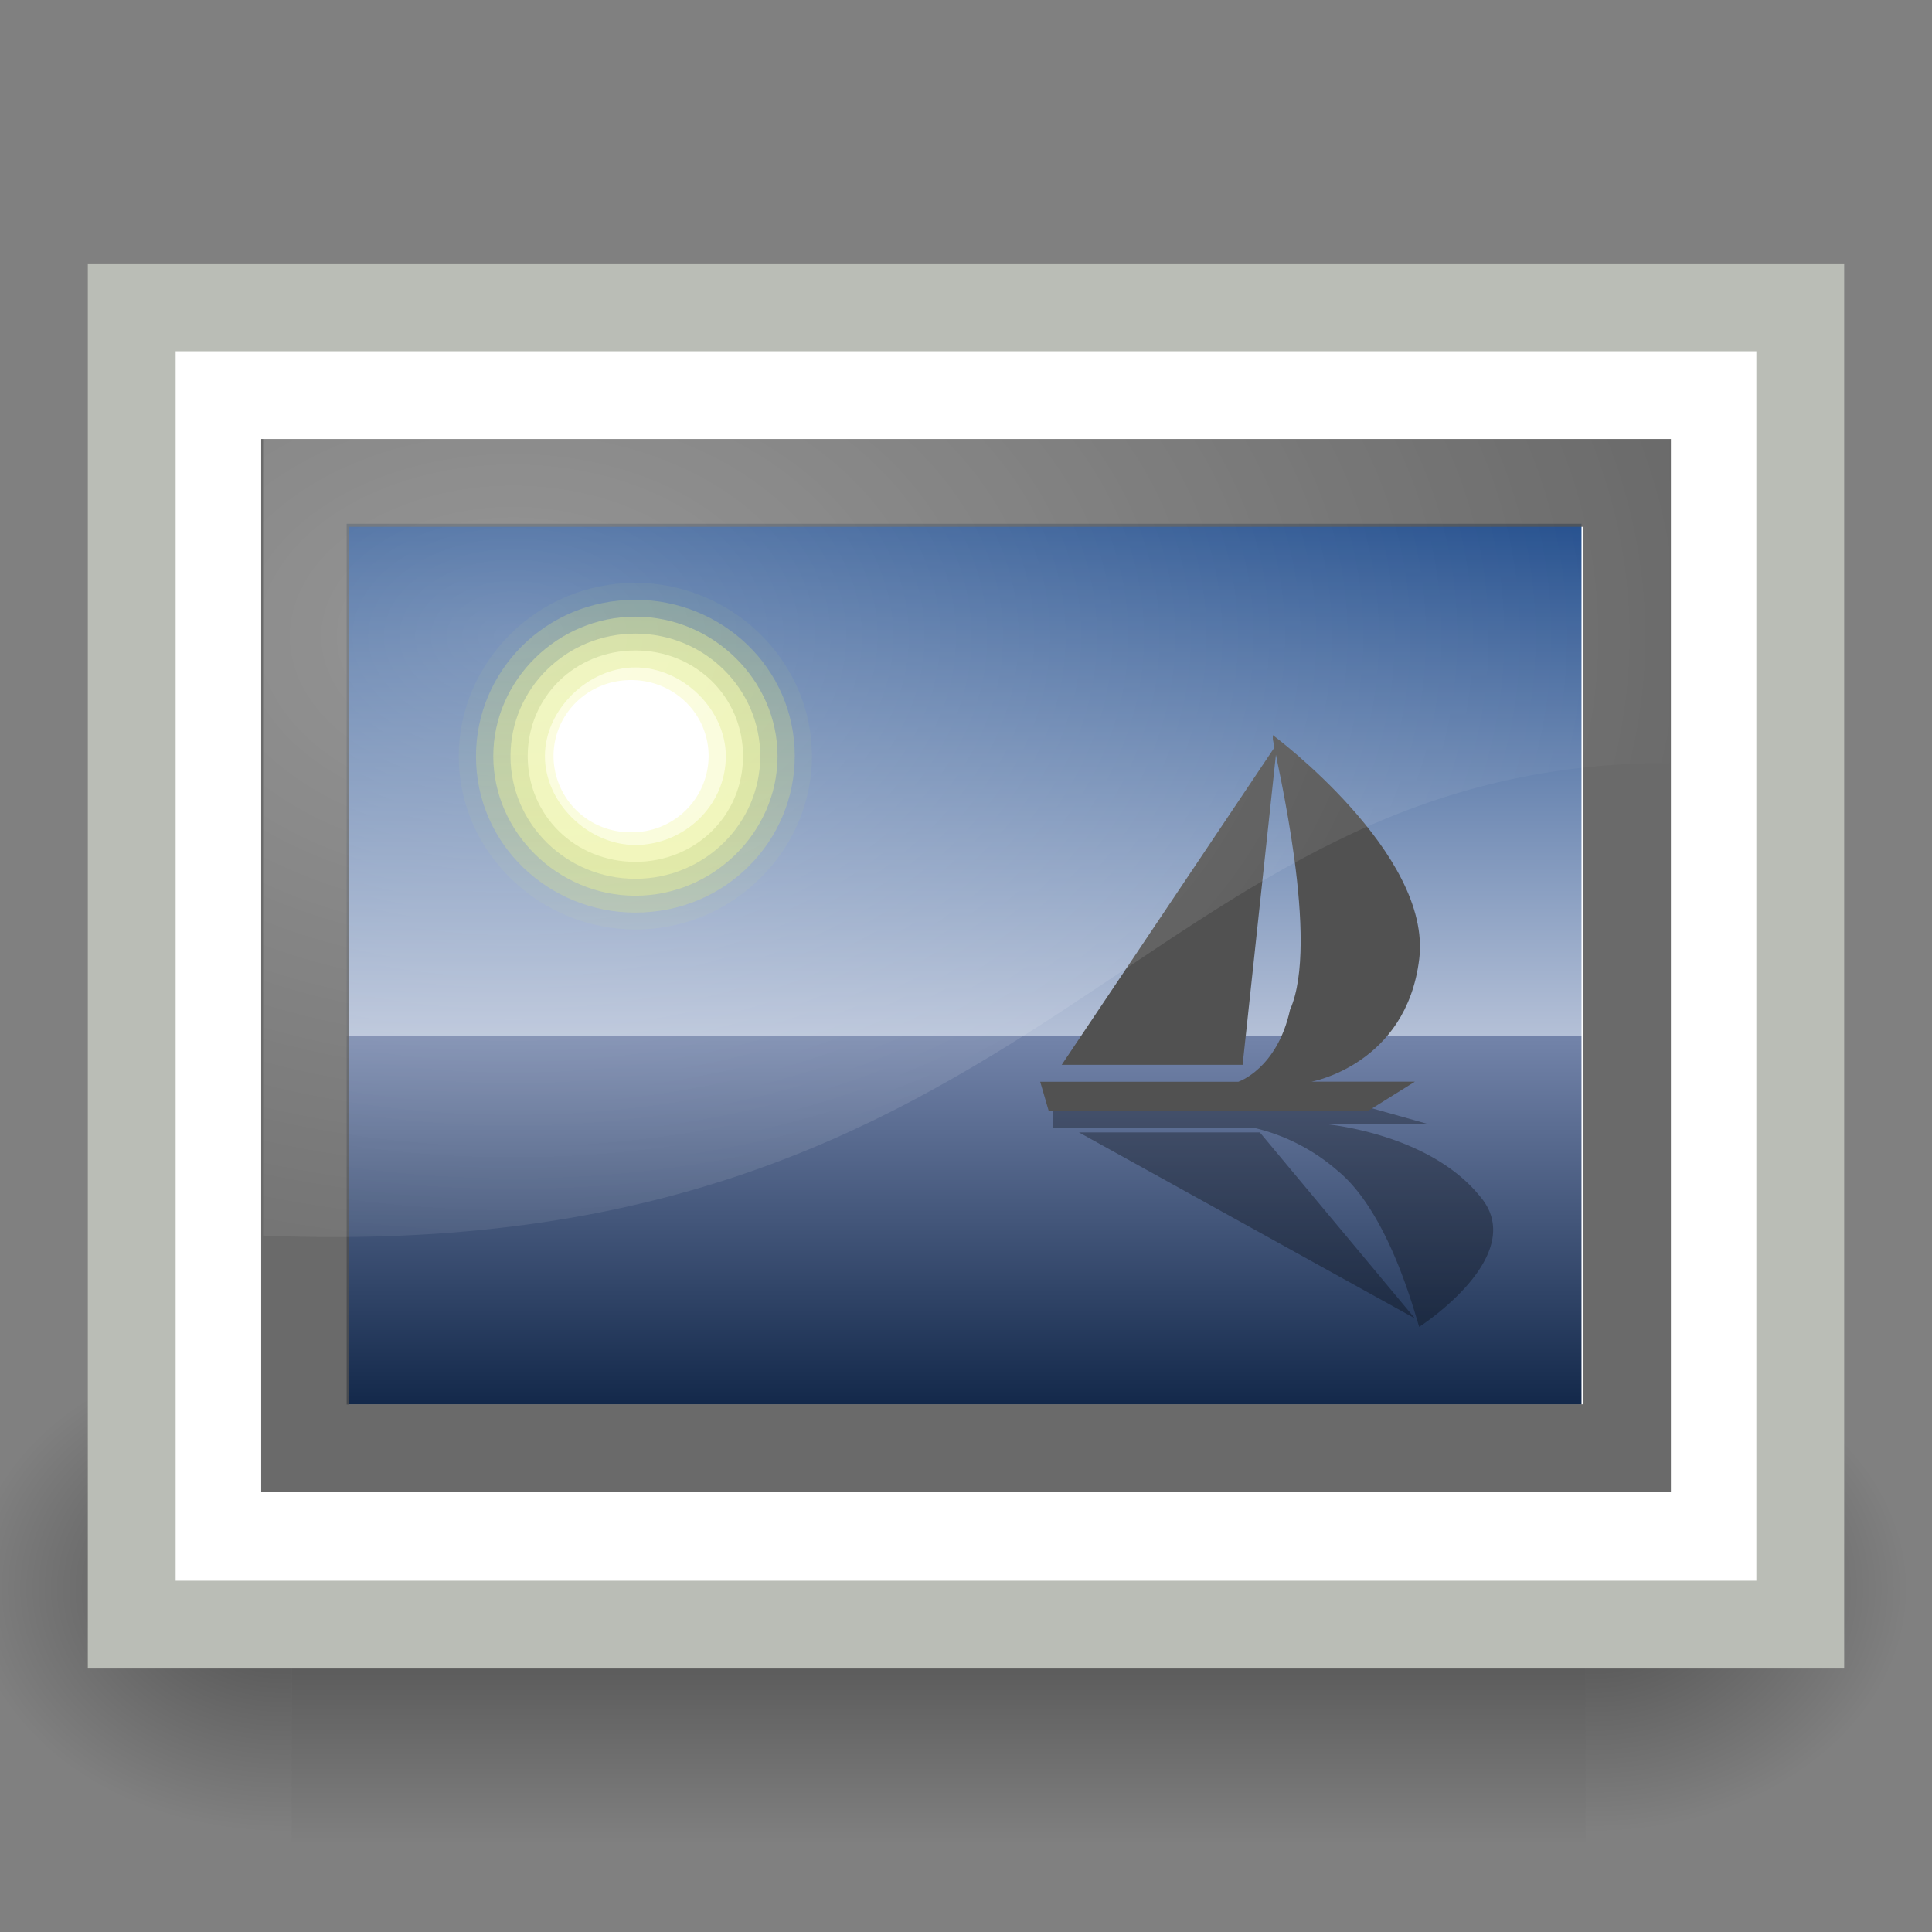 <svg xmlns="http://www.w3.org/2000/svg" xmlns:xlink="http://www.w3.org/1999/xlink" width="22" height="22">
 <rect width="100%" height="100%" fill="#808080" stroke="none"/>
 <defs>
  <radialGradient xlink:href="#a" id="h" gradientUnits="userSpaceOnUse" gradientTransform="matrix(-2.774 0 0 1.97 112.762 -872.885)" cx="605.714" cy="486.648" fx="605.714" fy="486.648" r="117.143"/>
  <linearGradient id="a">
   <stop offset="0"/>
   <stop offset="1" stop-opacity="0"/>
  </linearGradient>
  <radialGradient xlink:href="#a" id="g" gradientUnits="userSpaceOnUse" gradientTransform="matrix(2.774 0 0 1.97 -1891.633 -872.885)" cx="605.714" cy="486.648" fx="605.714" fy="486.648" r="117.143"/>
  <linearGradient id="b">
   <stop offset="0" stop-opacity="0"/>
   <stop offset=".5"/>
   <stop offset="1" stop-opacity="0"/>
  </linearGradient>
  <linearGradient xlink:href="#b" id="f" gradientUnits="userSpaceOnUse" gradientTransform="matrix(2.774 0 0 1.97 -1892.179 -872.885)" x1="302.857" y1="366.648" x2="302.857" y2="609.505"/>
  <linearGradient id="e">
   <stop offset="0" stop-color="#fff"/>
   <stop offset="1" stop-color="#fff" stop-opacity="0"/>
  </linearGradient>
  <linearGradient id="c" gradientUnits="userSpaceOnUse" x1="21.933" y1="24.627" x2="21.933" y2="7.109">
   <stop offset="0" stop-color="#8595bc"/>
   <stop offset="1" stop-color="#041a3b"/>
  </linearGradient>
  <linearGradient y2="7.109" x2="21.933" y1="24.627" x1="21.933" gradientUnits="userSpaceOnUse" id="d">
   <stop offset="0" stop-color="#d0d6e5" stroke-width="1.217"/>
   <stop offset="1" stop-color="#093a80" stroke-width="1.217"/>
  </linearGradient>
  <linearGradient xlink:href="#c" id="i" gradientUnits="userSpaceOnUse" gradientTransform="matrix(1.099 0 0 -.798 -1.954 37.324)" x1="21.933" y1="24.627" x2="21.933" y2="7.109"/>
  <linearGradient xlink:href="#d" id="j" gradientUnits="userSpaceOnUse" gradientTransform="matrix(1.099 0 0 1.107 -1.954 -4.922)" x1="21.933" y1="24.627" x2="21.933" y2="7.109"/>
  <radialGradient xlink:href="#e" id="k" cx="12.7" cy="10.405" fx="12.7" fy="10.405" r="19.969" gradientTransform="matrix(.686 0 0 .463 -2.87 2.428)" gradientUnits="userSpaceOnUse"/>
 </defs>
 <g transform="matrix(.011 0 0 .012 20.472 17.06)" stroke-width="2.059" color="#000">
  <rect style="marker:none" width="1339.633" height="478.357" x="-1559.252" y="-150.697" overflow="visible" opacity=".402" fill="url(#f)"/>
  <path style="marker:none" d="M-219.619-150.68v478.33c142.874.9 345.4-107.17 345.4-239.196S-33.655-150.68-219.619-150.68z" overflow="visible" opacity=".402" fill="url(#g)"/>
  <path d="M-1559.252-150.68v478.33c-142.875.9-345.4-107.17-345.4-239.196s159.436-239.134 345.4-239.134z" style="marker:none" overflow="visible" opacity=".402" fill="url(#h)"/>
 </g>
 <rect width="19" height="15" x="1.5" y="3.5" rx="0" ry="0" fill="#fff" stroke="#babdb6" stroke-linecap="square"/>
 <g stroke-width="2.576">
  <path d="M5.513 30h34.13V19.627H5.513z" fill="url(#i)" transform="matrix(.412 0 0 .405 1.676 3.843)"/>
  <path d="M5.513 5.238h34.13v14.39H5.513z" fill="url(#j)" transform="matrix(.412 0 0 .405 1.676 3.843)"/>
  <g stroke-width="2.978">
   <path d="M9.246 8.61c0 1.06-.883 1.974-2.01 1.974-1.08 0-2.012-.866-2.012-1.973 0-1.06.883-1.974 2.011-1.974 1.079 0 2.01.867 2.01 1.974z" opacity=".05" fill="#e8f52f"/>
   <path d="M9.05 8.61c0 .963-.785 1.782-1.815 1.782-.98 0-1.815-.77-1.815-1.781 0-.963.785-1.781 1.815-1.781.98 0 1.815.77 1.815 1.78z" opacity=".208" fill="#ecf751"/>
   <path d="M8.854 8.61c0 .867-.736 1.59-1.619 1.59s-1.618-.723-1.618-1.59c0-.866.735-1.588 1.618-1.588.883 0 1.619.722 1.619 1.589z" opacity=".367" fill="#f0f972"/>
   <path d="M8.657 8.61c0 .77-.637 1.397-1.422 1.397-.785 0-1.422-.626-1.422-1.396 0-.77.637-1.396 1.422-1.396.785 0 1.422.626 1.422 1.396z" opacity=".525" fill="#f4fa95"/>
   <path d="M8.461 8.61c0 .675-.54 1.204-1.226 1.204-.687 0-1.226-.53-1.226-1.203 0-.674.54-1.204 1.226-1.204.687 0 1.226.53 1.226 1.204z" opacity=".683" fill="#f7fcb7"/>
   <path d="M8.265 8.61c0 .578-.49 1.012-1.03 1.012s-1.03-.482-1.03-1.011c0-.53.49-1.011 1.03-1.011s1.03.481 1.03 1.01z" opacity=".842" fill="#fbfddb"/>
   <path d="M8.069 8.61a.871.871 0 0 1-.883.867.871.871 0 0 1-.883-.866c0-.482.393-.867.883-.867s.883.385.883.867z" fill="#fff"/>
  </g>
  <path d="M11.992 12.606h3.58l.687.193h-1.177s1.177.096 1.766.818c.588.674-.687 1.492-.687 1.492-.05-.144-.343-1.3-.932-1.78a2.22 2.22 0 0 0-.932-.482h-2.305v-.193z" opacity=".3"/>
  <path d="M14.346 12.895h-2.06l3.826 2.118z" opacity=".3"/>
  <path d="M11.992 12.654h3.58l.54-.337h-1.177s1.079-.192 1.226-1.396c.147-1.203-1.667-2.55-1.667-2.55v.047c.049.289.539 2.31.196 3.08-.147.675-.589.82-.589.82h-2.256l.098.336z" fill="#515151"/>
  <path d="M14.15 12.125h-2.06l2.453-3.659z" fill="#515151"/>
 </g>
 <rect style="marker:none" width="15.053" height="10.992" x="3.474" y="5.499" color="#000" overflow="visible" opacity=".847" fill="none" stroke="#4f4f4f"/>
 <path style="marker:none" d="M2.996 4.98v9.09c8.953.365 9.954-5.382 16.015-5.382V4.981z" color="#000" overflow="visible" opacity=".301" fill="url(#k)"/>
</svg>
